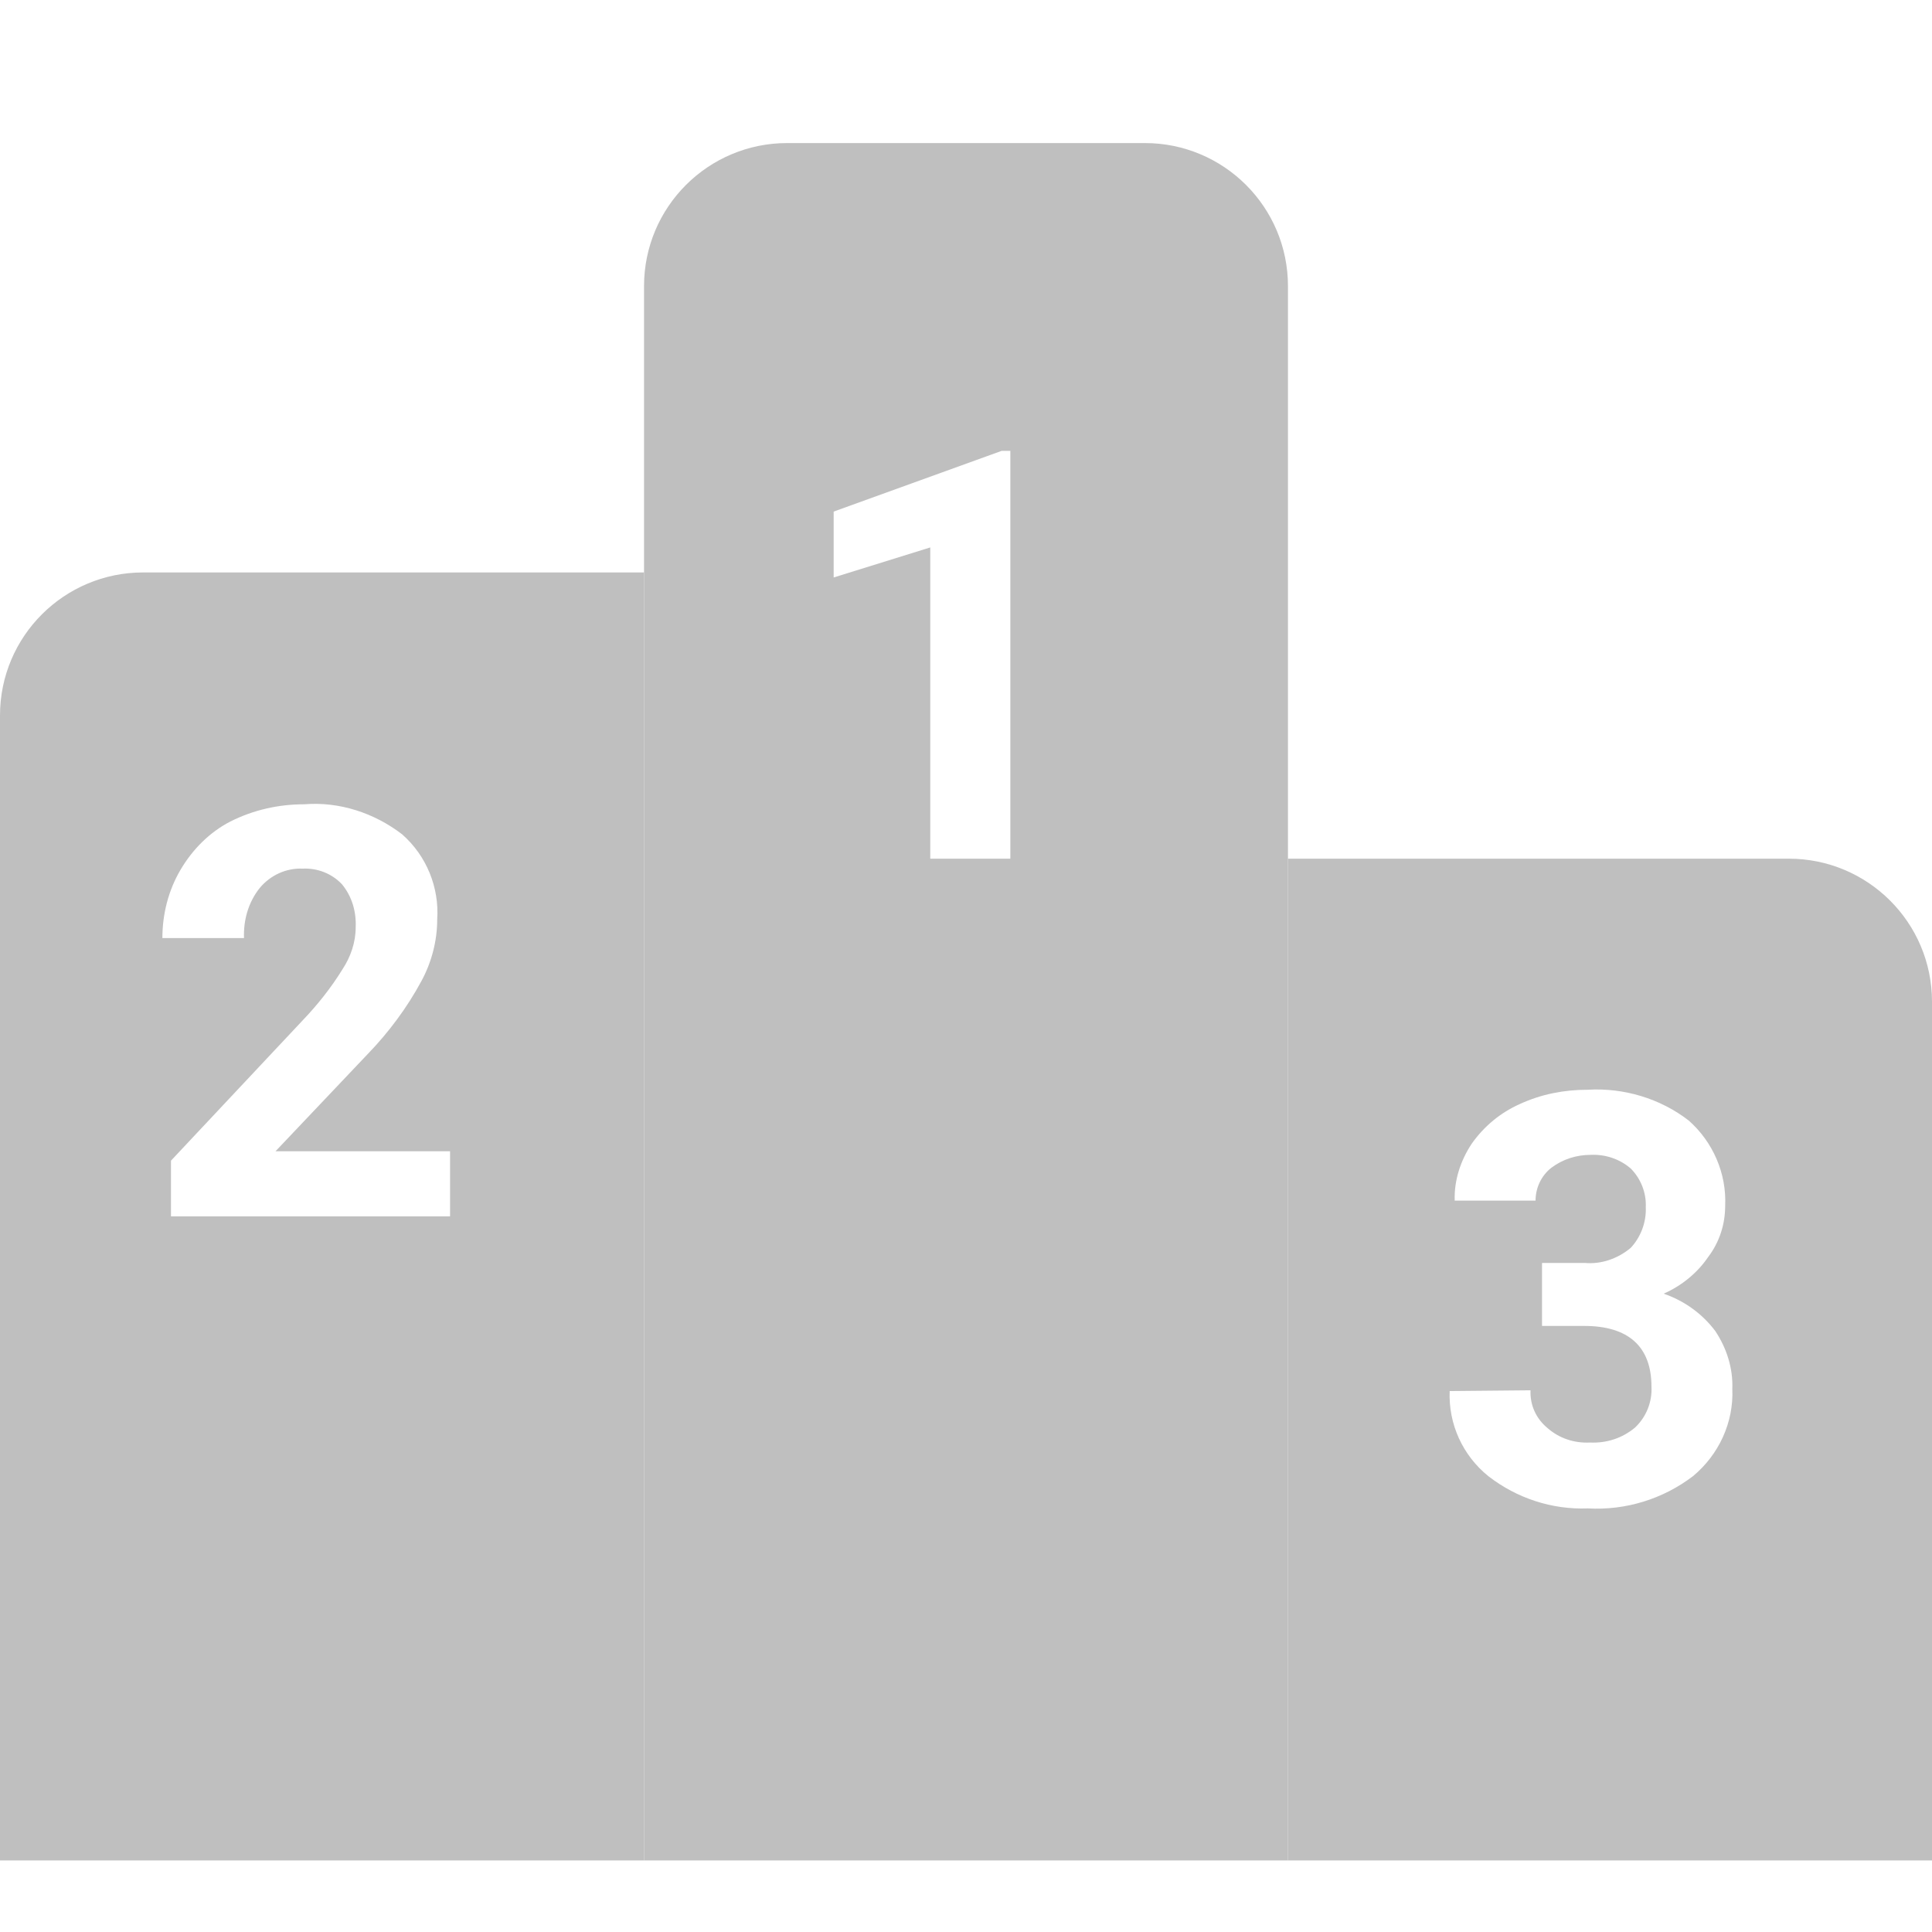 <svg width="20" height="20" viewBox="0 0 20 20" fill="none" xmlns="http://www.w3.org/2000/svg">
<path fill-rule="evenodd" clip-rule="evenodd" d="M6.667 19.259H13.333V2.963C13.333 2.141 12.667 1.481 11.852 1.481H8.148C7.333 1.481 6.667 2.141 6.667 2.963V19.259ZM9.63 8.889V5.667L8.63 5.978V5.296L10.37 4.667H10.459V8.889H9.63Z" fill="#BFBFBF"/>
<path fill-rule="evenodd" clip-rule="evenodd" d="M0 19.259H6.667V5.926H1.481C0.667 5.926 0 6.585 0 7.407V19.259ZM3.541 9.155C3.437 9.044 3.289 8.985 3.133 8.992C2.963 8.985 2.8 9.059 2.689 9.192C2.57 9.341 2.519 9.526 2.526 9.711H1.681C1.681 9.467 1.741 9.222 1.867 9.007C1.993 8.792 2.17 8.615 2.385 8.504C2.622 8.385 2.881 8.326 3.148 8.326C3.511 8.296 3.874 8.415 4.163 8.637C4.415 8.859 4.548 9.185 4.526 9.518C4.526 9.741 4.467 9.963 4.363 10.155C4.215 10.43 4.022 10.689 3.807 10.911L2.852 11.918H4.659V12.592H1.77V12.015L3.133 10.563C3.289 10.4 3.43 10.222 3.548 10.03C3.63 9.904 3.682 9.755 3.682 9.6C3.689 9.437 3.644 9.281 3.541 9.155Z" fill="#BFBFBF"/>
<path fill-rule="evenodd" clip-rule="evenodd" d="M13.333 19.259H20V10.37C20 9.548 19.333 8.889 18.518 8.889H13.333V19.259ZM15.407 15.281C15.141 15.066 14.993 14.741 15.007 14.4L15.844 14.392C15.837 14.548 15.904 14.689 16.022 14.785C16.141 14.889 16.296 14.941 16.459 14.933C16.63 14.941 16.793 14.889 16.926 14.778C17.044 14.666 17.104 14.511 17.096 14.355C17.096 13.941 16.859 13.726 16.4 13.726H15.963V13.074H16.407C16.578 13.089 16.748 13.029 16.881 12.918C16.985 12.807 17.044 12.652 17.037 12.496C17.044 12.348 16.985 12.2 16.881 12.096C16.77 12 16.622 11.948 16.467 11.955C16.319 11.955 16.178 12 16.059 12.089C15.956 12.17 15.896 12.296 15.896 12.429H15.059C15.052 12.222 15.118 12.015 15.237 11.837C15.363 11.659 15.533 11.518 15.733 11.429C15.956 11.326 16.193 11.281 16.437 11.281C16.807 11.259 17.185 11.37 17.482 11.6C17.733 11.822 17.874 12.148 17.859 12.481C17.859 12.674 17.8 12.859 17.681 13.015C17.57 13.178 17.407 13.311 17.222 13.392C17.437 13.466 17.622 13.6 17.756 13.778C17.874 13.955 17.941 14.163 17.933 14.378C17.948 14.726 17.793 15.059 17.526 15.281C17.215 15.518 16.83 15.637 16.437 15.615C16.067 15.629 15.704 15.511 15.407 15.281Z" fill="#BFBFBF"/>
</svg>
